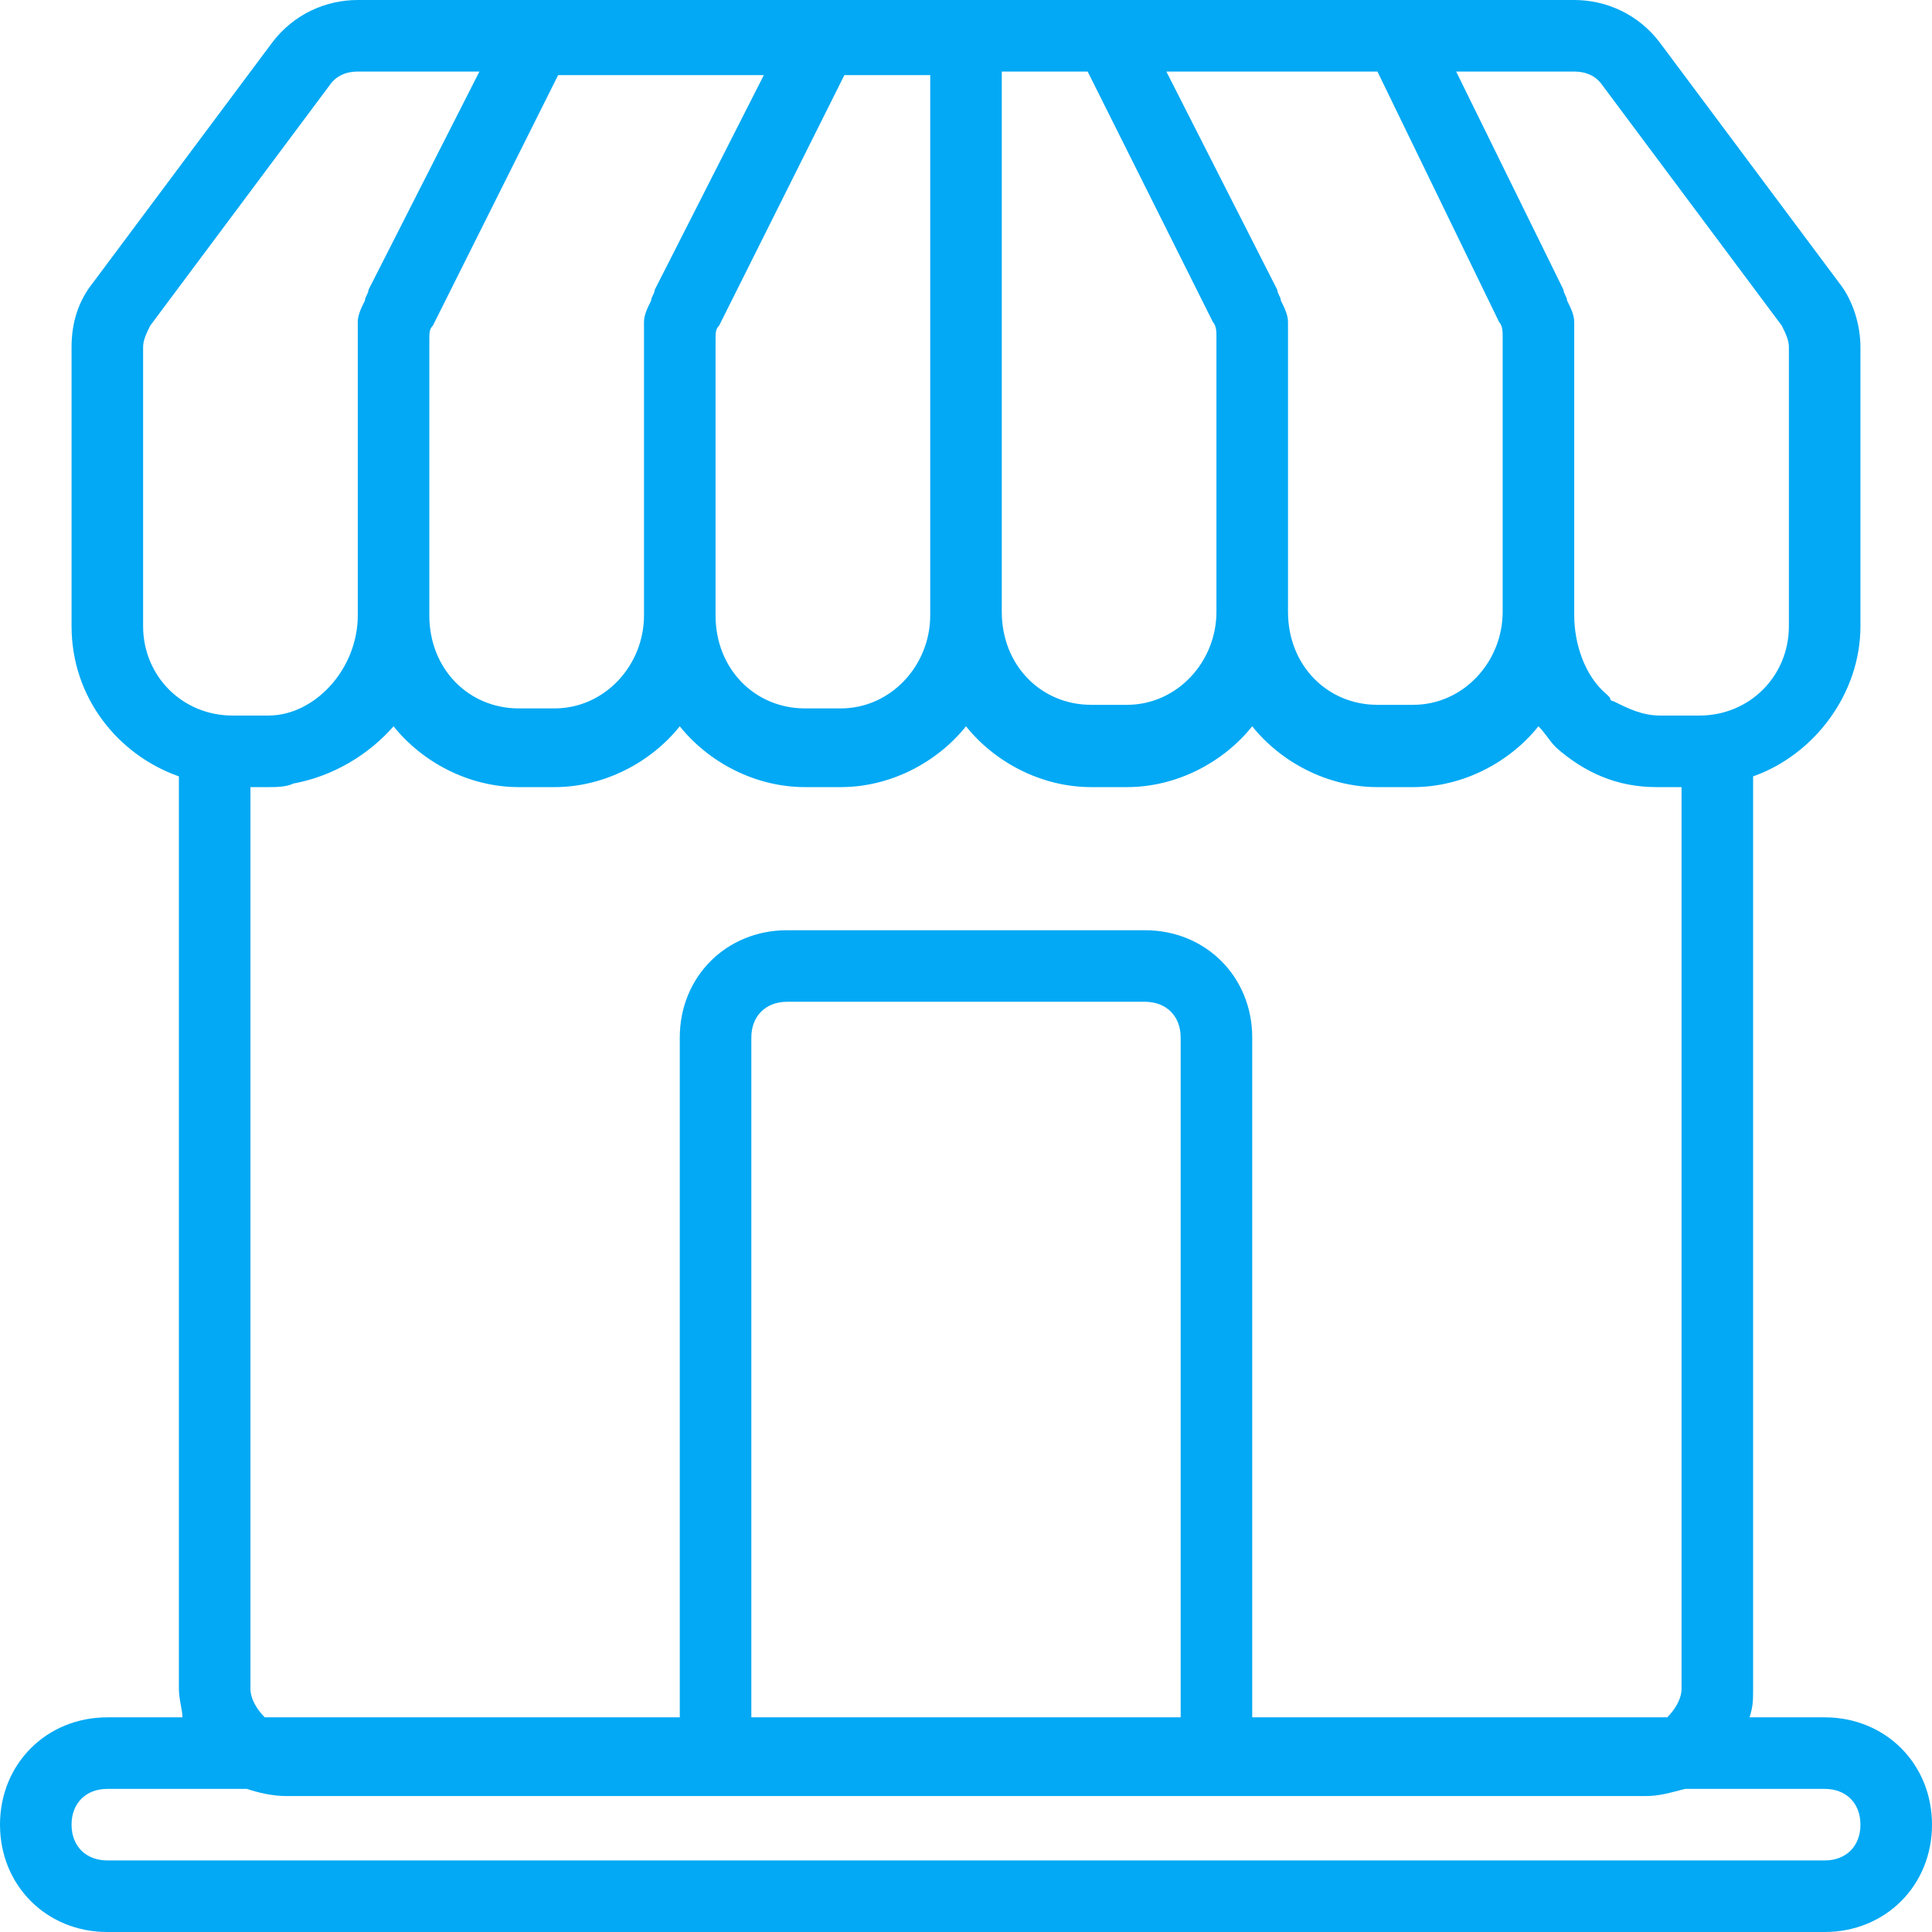 <svg width="270" height="270" viewBox="0 0 270 270" fill="none" xmlns="http://www.w3.org/2000/svg">
<path d="M255 240H244.5C245 238.5 245 237.5 245 236V108.5C253.5 105.5 260 97 260 87.5V48.5C260 45.5 259 42 257 39.5L232 6C229 2 224.5 0 220 0H50C45.5 0 41 2 38 6L13 39.5C11 42 10 45 10 48.5V87.5C10 97.5 16.5 105.5 25 108.5V236C25 237.5 25.5 239 25.5 240H15C6.5 240 0 246.5 0 255C0 263.5 6.5 270 15 270H255C263.5 270 270 263.5 270 255C270 246.5 263.5 240 255 240ZM224 12L249 45.5C249.5 46.5 250 47.5 250 48.5V87.5C250 94.5 244.5 100 237.5 100H232C229.5 100 227.5 99 225.5 98C225.5 98 225 98 225 97.5L224.5 97C221.5 94.5 220 90 220 86V47.5V45C220 44 219.5 43 219 42C219 41.5 218.5 41 218.5 40.5L203.5 10H220C221.5 10 223 10.5 224 12ZM107 10L91.5 40.5C91.5 41 91 41.5 91 42C90.5 43 90 44 90 45V47.5V86C90 93 84.5 99 77.5 99H72.5C65.5 99 60 93.5 60 86V47.5C60 46.5 60 46 60.5 45.5L78 10.5H107V10ZM130 10V45V86C130 93 124.5 99 117.5 99H112.5C105.5 99 100 93.5 100 86V47.5C100 46.5 100 46 100.5 45.5L118 10.5H130V10ZM152 10L169.5 45C170 45.5 170 46.5 170 47V85.5C170 92.5 164.5 98.5 157.5 98.5H152.5C145.5 98.5 140 93 140 85.5V45V10H152ZM192.5 10L209.5 45C210 45.5 210 46.5 210 47V85.5C210 92.5 204.5 98.5 197.5 98.5H192.5C185.5 98.5 180 93 180 85.5V47V45C180 44 179.5 43 179 42C179 41.5 178.5 41 178.5 40.5L163 10H192.5ZM20 87.5V48.5C20 47.5 20.5 46.5 21 45.5L46 12C47 10.5 48.5 10 50 10H67L51.5 40.5C51.5 41 51 41.5 51 42C50.5 43 50 44 50 45V47.5V86C50 93.5 44 100 37.5 100H32.5C25.5 100 20 94.5 20 87.5ZM35 236V110H37.5C38.5 110 40 110 41 109.5C46.5 108.5 51.5 105.5 55 101.5C59 106.5 65.5 110 72.5 110H77.5C84.5 110 91 106.5 95 101.5C99 106.5 105.5 110 112.5 110H117.5C124.5 110 131 106.5 135 101.5C139 106.5 145.5 110 152.5 110H157.5C164.5 110 171 106.5 175 101.5C179 106.5 185.5 110 192.5 110H197.5C204.5 110 211 106.5 215 101.5C216 102.5 216.5 103.5 217.5 104.5C221.5 108 226 110 231.5 110H232C232 110 232 110 232.5 110H235V236C235 237.5 234 239 233 240H175V145C175 136.5 168.5 130 160 130H110C101.5 130 95 136.5 95 145V240H37C36 239 35 237.5 35 236ZM105 240V145C105 142 107 140 110 140H160C163 140 165 142 165 145V240H105ZM255 260H15C12 260 10 258 10 255C10 252 12 250 15 250H34.5C36 250.5 38 251 40 251H230C232 251 233.5 250.5 235.5 250H255C258 250 260 252 260 255C260 258 258 260 255 260Z" fill="#03A9F4"/>
</svg>
